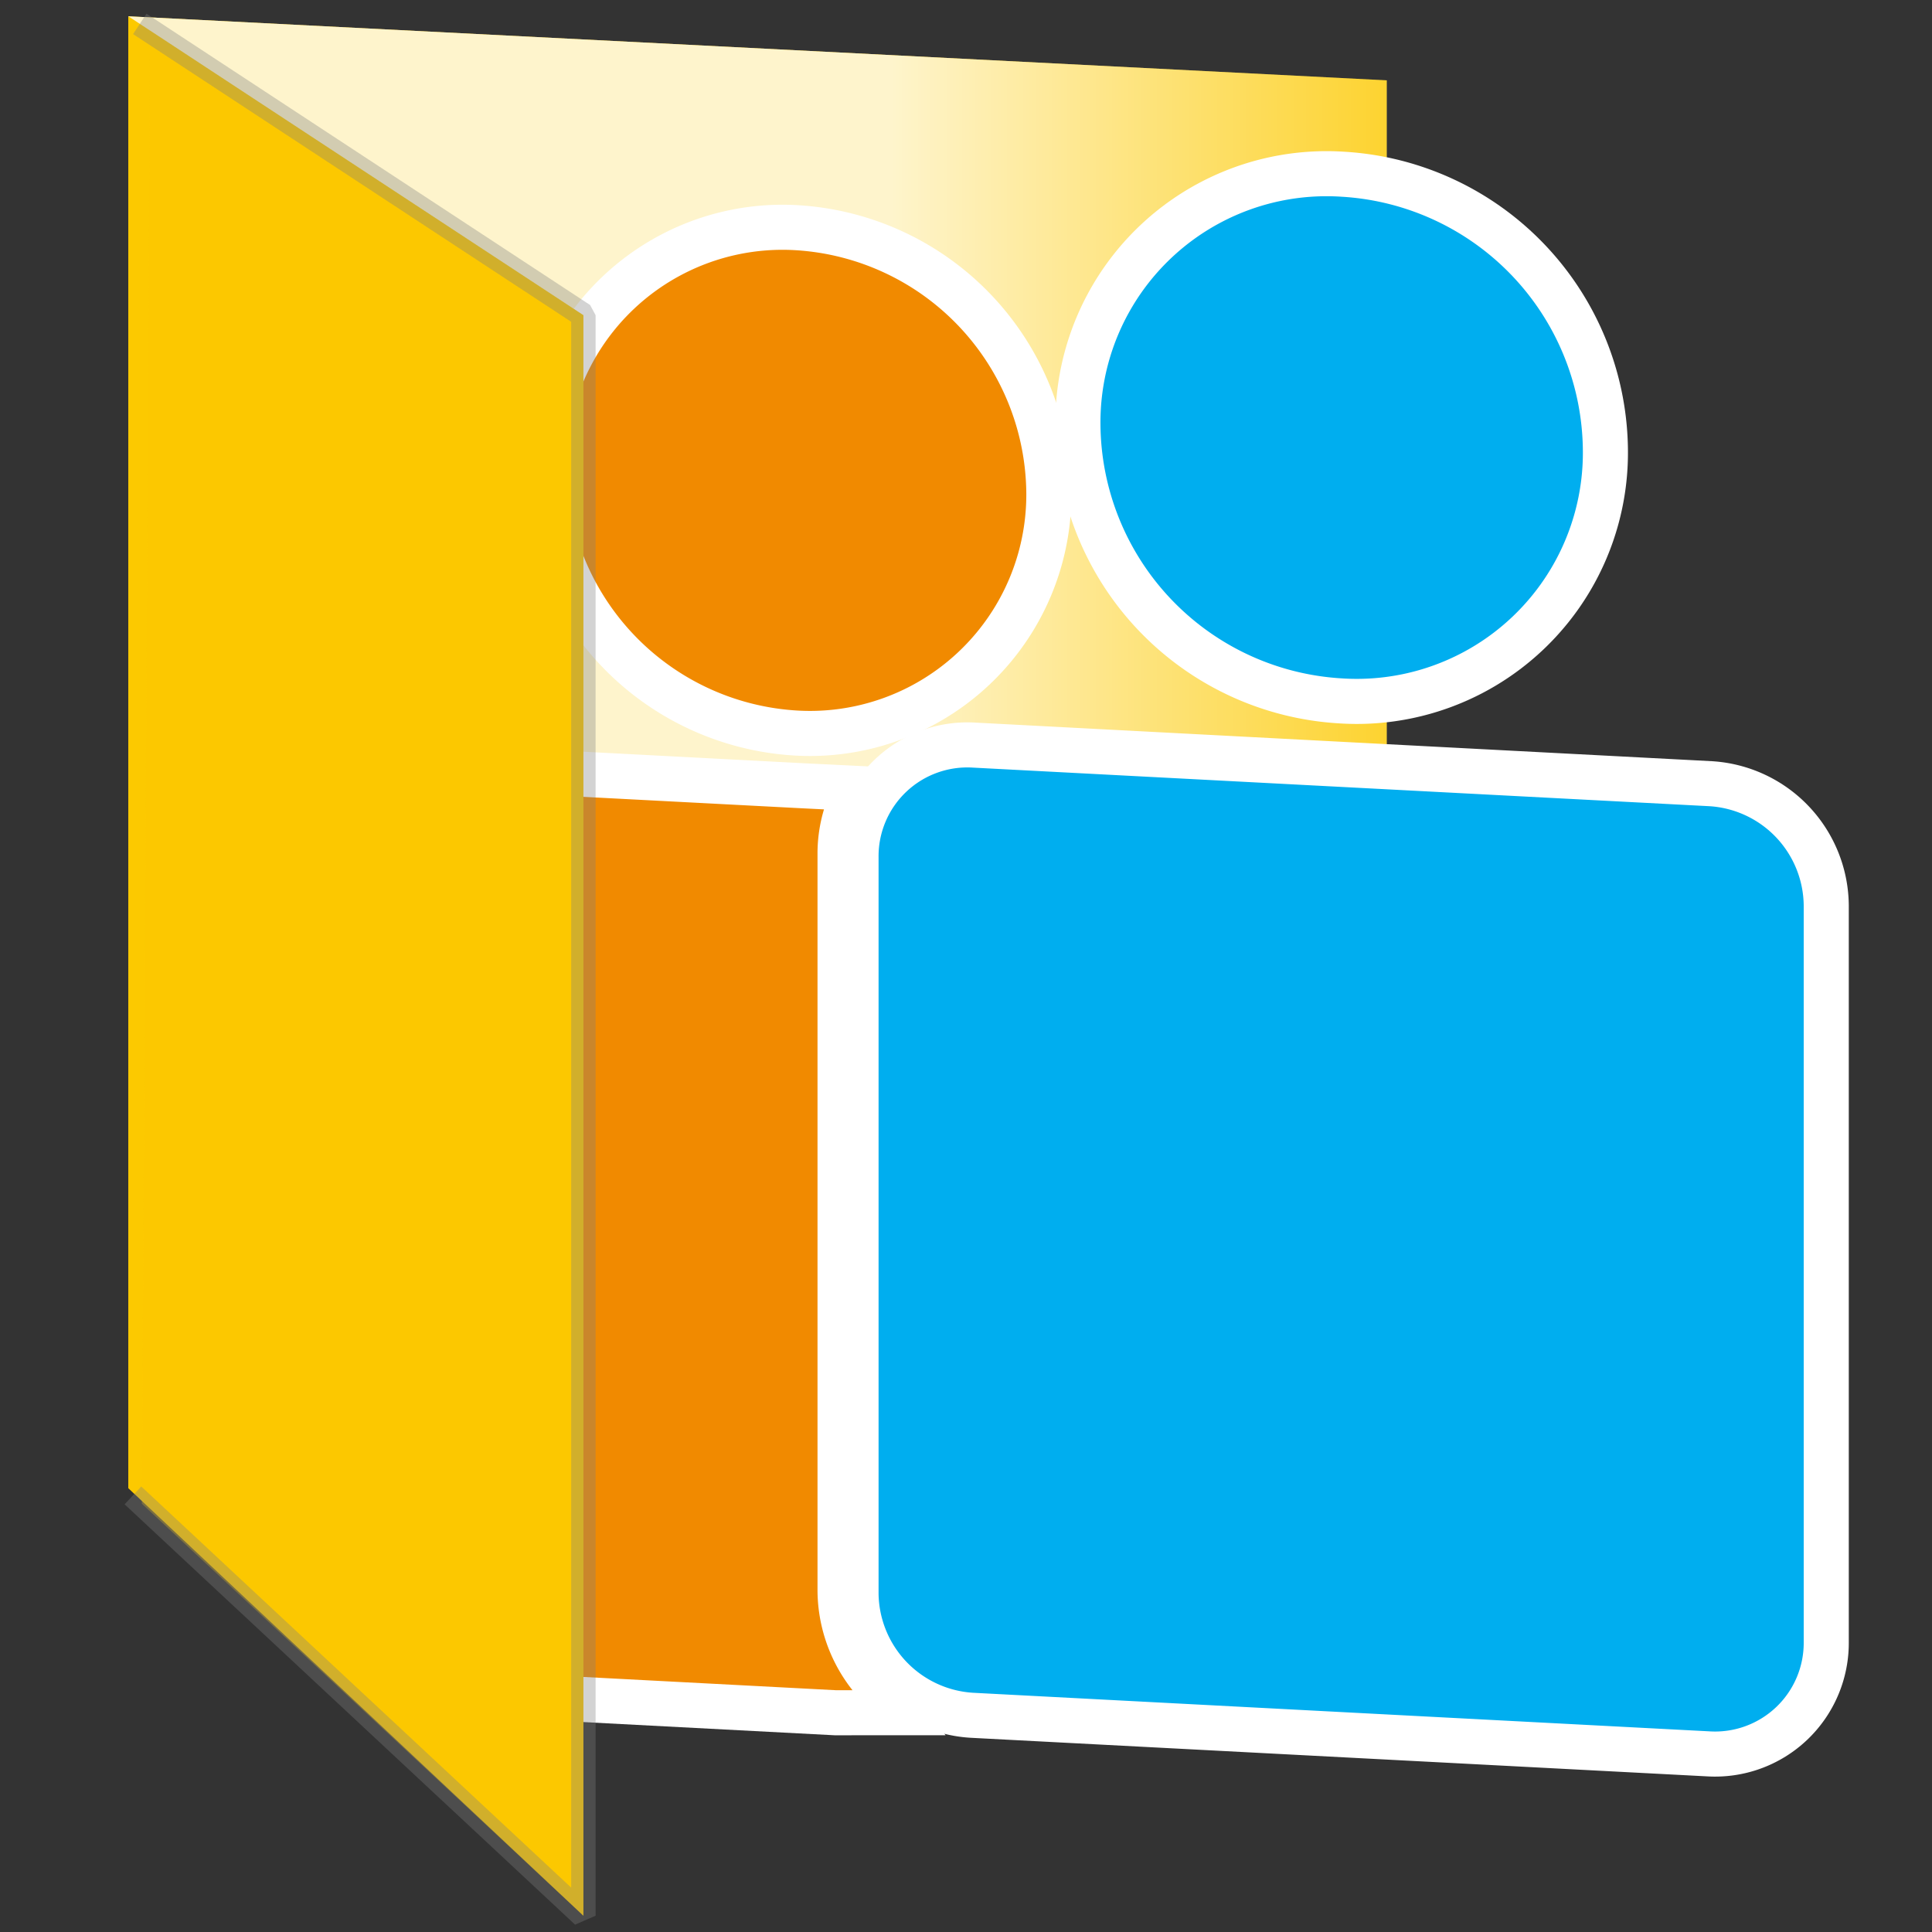 <svg id="Layer_1" data-name="Layer 1" xmlns="http://www.w3.org/2000/svg" xmlns:xlink="http://www.w3.org/1999/xlink" viewBox="0 0 128.16 128.16"><rect x="0" y="0" width="128.16" height="128.16" fill="#333333" stroke="none"/><defs><style>.cls-1,.cls-6{fill:#fcc900;}.cls-2{opacity:0.8;fill:url(#linear-gradient);}.cls-3{fill:#fff;stroke:#fff;stroke-miterlimit:10;stroke-width:5.98px;}.cls-4{fill:#00aeef;}.cls-5{fill:#f18a00;}.cls-6{stroke:gray;stroke-linecap:square;stroke-linejoin:bevel;stroke-width:1.62px;opacity:0.34;}</style><linearGradient id="linear-gradient" x1="8.51" y1="57.16" x2="102.17" y2="57.16" gradientUnits="userSpaceOnUse"><stop offset="0.54" stop-color="#fff"/><stop offset="1" stop-color="#fff" stop-opacity="0"/></linearGradient></defs><polygon class="cls-1" points="8.51 1.08 91.99 5.33 91.99 113.23 8.51 94.09 8.51 1.08"/><polygon class="cls-1" points="91.99 69.22 102.17 70.99 102.17 109.11 91.99 107.34 91.99 69.22"/><path class="cls-2" d="M8.51,1.08,92,5.33v107.9L8.51,94.09ZM92,107.34l10.18,1.77V71L92,69.22Z"/><path class="cls-3" d="M64.54,50.92a5.89,5.89,0,0,0-6.26,5.93v48.86a6.68,6.68,0,0,0,6.26,6.58l48.86,2.56a5.88,5.88,0,0,0,6.25-5.93V60.06a6.67,6.67,0,0,0-6.25-6.58Z"/><path class="cls-3" d="M56.55,112.12a10.75,10.75,0,0,1-2.32-6.63V56.63a10.15,10.15,0,0,1,.43-2.94l-1.42-.07L29.73,52.39a5.74,5.74,0,0,0-6.1,5.78v46.18a6.51,6.51,0,0,0,6.1,6.42l25.71,1.35Z"/><path class="cls-3" d="M89,13.05A15,15,0,0,0,73,28.16,17,17,0,0,0,89,45a15,15,0,0,0,16-15.12A17,17,0,0,0,89,13.05Z"/><path class="cls-3" d="M52.82,16.6A14.35,14.35,0,0,0,37.56,31.07,16.28,16.28,0,0,0,52.82,47.13,14.35,14.35,0,0,0,68.08,32.67,16.29,16.29,0,0,0,52.82,16.6Z"/><path class="cls-4" d="M64.54,50.92a5.89,5.89,0,0,0-6.26,5.93v48.86a6.68,6.68,0,0,0,6.26,6.58l48.86,2.56a5.88,5.88,0,0,0,6.25-5.93V60.06a6.67,6.67,0,0,0-6.25-6.58Z"/><path class="cls-5" d="M56.55,112.12a10.75,10.75,0,0,1-2.32-6.63V56.63a10.15,10.15,0,0,1,.43-2.94l-1.42-.07L29.73,52.39a5.74,5.74,0,0,0-6.1,5.78v46.18a6.51,6.51,0,0,0,6.1,6.42l25.71,1.35Z"/><path class="cls-4" d="M89,13.05A15,15,0,0,0,73,28.16,17,17,0,0,0,89,45a15,15,0,0,0,16-15.12A17,17,0,0,0,89,13.05Z"/><path class="cls-5" d="M52.82,16.6A14.35,14.35,0,0,0,37.56,31.07,16.28,16.28,0,0,0,52.82,47.13,14.35,14.35,0,0,0,68.08,32.67,16.29,16.29,0,0,0,52.82,16.6Z"/><polygon class="cls-1" points="8.51 1.08 38.7 20.91 38.7 118.55 38.7 127.08 8.51 98.72 8.51 1.08"/><polyline class="cls-6" points="9.95 2.03 38.7 20.91 38.7 118.55 38.7 127.08 9.41 99.75"/></svg>